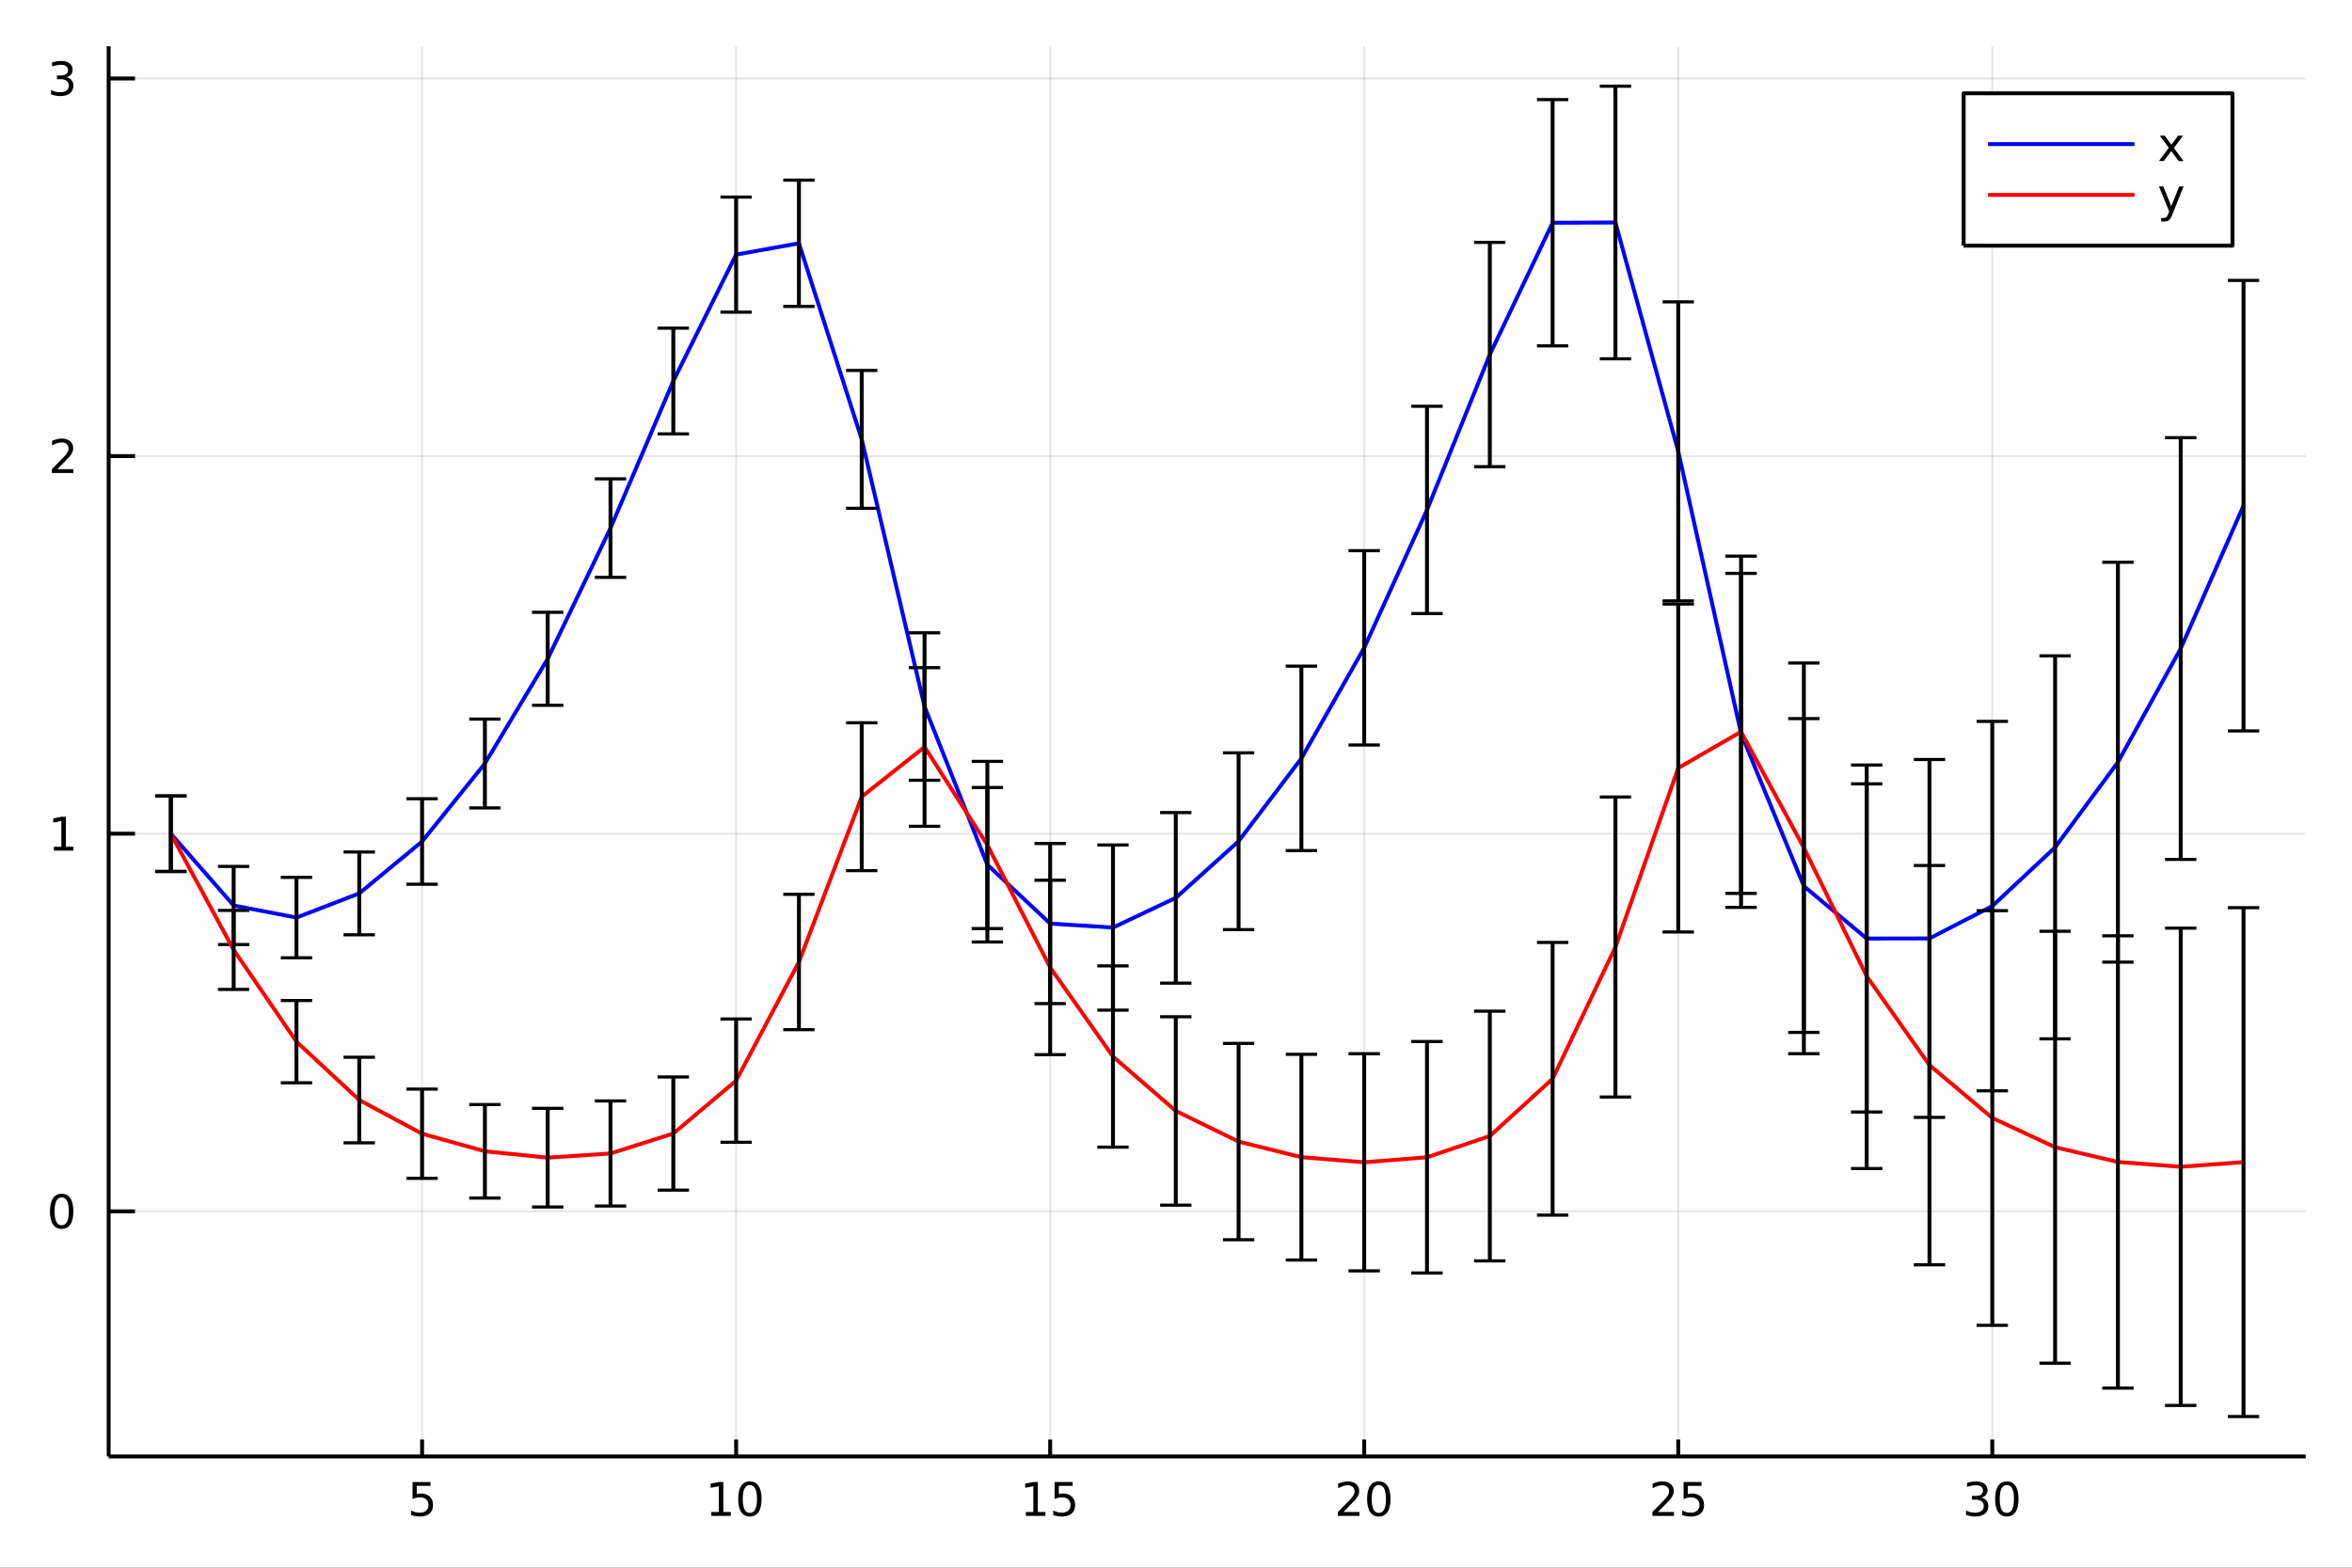 <?xml version="1.0" encoding="utf-8"?>
<svg xmlns="http://www.w3.org/2000/svg" xmlns:xlink="http://www.w3.org/1999/xlink" width="600" height="400" viewBox="0 0 2400 1600">
<rect x="0" y="0" width="2400" height="1600" fill="#333333" stroke="none"/>
<defs>
  <clipPath id="clip390">
    <rect x="0" y="0" width="2400" height="1600"/>
  </clipPath>
</defs>
<path clip-path="url(#clip390)" d="
M0 1600 L2400 1600 L2400 0 L0 0  Z
  " fill="#ffffff" fill-rule="evenodd" fill-opacity="1"/>
<defs>
  <clipPath id="clip391">
    <rect x="480" y="0" width="1681" height="1600"/>
  </clipPath>
</defs>
<path clip-path="url(#clip390)" d="
M110.881 1486.45 L2352.76 1486.45 L2352.76 47.244 L110.881 47.244  Z
  " fill="#ffffff" fill-rule="evenodd" fill-opacity="1"/>
<defs>
  <clipPath id="clip392">
    <rect x="110" y="47" width="2243" height="1440"/>
  </clipPath>
</defs>
<polyline clip-path="url(#clip392)" style="stroke:#000000; stroke-linecap:butt; stroke-linejoin:round; stroke-width:2; stroke-opacity:0.1; fill:none" points="
  430.691,1486.45 430.691,47.244 
  "/>
<polyline clip-path="url(#clip392)" style="stroke:#000000; stroke-linecap:butt; stroke-linejoin:round; stroke-width:2; stroke-opacity:0.1; fill:none" points="
  751.142,1486.45 751.142,47.244 
  "/>
<polyline clip-path="url(#clip392)" style="stroke:#000000; stroke-linecap:butt; stroke-linejoin:round; stroke-width:2; stroke-opacity:0.1; fill:none" points="
  1071.59,1486.45 1071.59,47.244 
  "/>
<polyline clip-path="url(#clip392)" style="stroke:#000000; stroke-linecap:butt; stroke-linejoin:round; stroke-width:2; stroke-opacity:0.1; fill:none" points="
  1392.04,1486.45 1392.04,47.244 
  "/>
<polyline clip-path="url(#clip392)" style="stroke:#000000; stroke-linecap:butt; stroke-linejoin:round; stroke-width:2; stroke-opacity:0.1; fill:none" points="
  1712.49,1486.45 1712.49,47.244 
  "/>
<polyline clip-path="url(#clip392)" style="stroke:#000000; stroke-linecap:butt; stroke-linejoin:round; stroke-width:2; stroke-opacity:0.1; fill:none" points="
  2032.95,1486.45 2032.95,47.244 
  "/>
<polyline clip-path="url(#clip390)" style="stroke:#000000; stroke-linecap:butt; stroke-linejoin:round; stroke-width:4; stroke-opacity:1; fill:none" points="
  110.881,1486.45 2352.76,1486.45 
  "/>
<polyline clip-path="url(#clip390)" style="stroke:#000000; stroke-linecap:butt; stroke-linejoin:round; stroke-width:4; stroke-opacity:1; fill:none" points="
  430.691,1486.45 430.691,1469.18 
  "/>
<polyline clip-path="url(#clip390)" style="stroke:#000000; stroke-linecap:butt; stroke-linejoin:round; stroke-width:4; stroke-opacity:1; fill:none" points="
  751.142,1486.45 751.142,1469.18 
  "/>
<polyline clip-path="url(#clip390)" style="stroke:#000000; stroke-linecap:butt; stroke-linejoin:round; stroke-width:4; stroke-opacity:1; fill:none" points="
  1071.59,1486.45 1071.59,1469.18 
  "/>
<polyline clip-path="url(#clip390)" style="stroke:#000000; stroke-linecap:butt; stroke-linejoin:round; stroke-width:4; stroke-opacity:1; fill:none" points="
  1392.04,1486.45 1392.04,1469.18 
  "/>
<polyline clip-path="url(#clip390)" style="stroke:#000000; stroke-linecap:butt; stroke-linejoin:round; stroke-width:4; stroke-opacity:1; fill:none" points="
  1712.49,1486.45 1712.49,1469.18 
  "/>
<polyline clip-path="url(#clip390)" style="stroke:#000000; stroke-linecap:butt; stroke-linejoin:round; stroke-width:4; stroke-opacity:1; fill:none" points="
  2032.95,1486.45 2032.95,1469.18 
  "/>
<path clip-path="url(#clip390)" d="M420.969 1512.56 L439.325 1512.56 L439.325 1516.5 L425.251 1516.5 L425.251 1524.97 Q426.27 1524.62 427.288 1524.46 Q428.307 1524.27 429.325 1524.27 Q435.112 1524.27 438.492 1527.44 Q441.871 1530.62 441.871 1536.03 Q441.871 1541.61 438.399 1544.71 Q434.927 1547.79 428.608 1547.79 Q426.432 1547.79 424.163 1547.42 Q421.918 1547.05 419.51 1546.31 L419.51 1541.61 Q421.594 1542.74 423.816 1543.3 Q426.038 1543.86 428.515 1543.86 Q432.52 1543.86 434.858 1541.75 Q437.196 1539.64 437.196 1536.03 Q437.196 1532.42 434.858 1530.31 Q432.52 1528.21 428.515 1528.21 Q426.64 1528.21 424.765 1528.62 Q422.913 1529.04 420.969 1529.92 L420.969 1512.56 Z" fill="#000000" fill-rule="evenodd" fill-opacity="1" /><path clip-path="url(#clip390)" d="M725.83 1543.18 L733.468 1543.18 L733.468 1516.82 L725.158 1518.49 L725.158 1514.23 L733.422 1512.56 L738.098 1512.56 L738.098 1543.18 L745.737 1543.18 L745.737 1547.12 L725.83 1547.12 L725.83 1543.18 Z" fill="#000000" fill-rule="evenodd" fill-opacity="1" /><path clip-path="url(#clip390)" d="M765.181 1515.64 Q761.57 1515.64 759.741 1519.2 Q757.936 1522.75 757.936 1529.87 Q757.936 1536.98 759.741 1540.55 Q761.57 1544.09 765.181 1544.09 Q768.815 1544.09 770.621 1540.55 Q772.45 1536.98 772.45 1529.87 Q772.45 1522.75 770.621 1519.2 Q768.815 1515.64 765.181 1515.64 M765.181 1511.93 Q770.991 1511.93 774.047 1516.54 Q777.126 1521.12 777.126 1529.87 Q777.126 1538.6 774.047 1543.21 Q770.991 1547.79 765.181 1547.79 Q759.371 1547.79 756.292 1543.21 Q753.237 1538.6 753.237 1529.87 Q753.237 1521.12 756.292 1516.54 Q759.371 1511.93 765.181 1511.93 Z" fill="#000000" fill-rule="evenodd" fill-opacity="1" /><path clip-path="url(#clip390)" d="M1046.78 1543.18 L1054.42 1543.18 L1054.42 1516.82 L1046.11 1518.49 L1046.11 1514.23 L1054.37 1512.56 L1059.05 1512.56 L1059.05 1543.18 L1066.69 1543.18 L1066.69 1547.12 L1046.78 1547.12 L1046.78 1543.18 Z" fill="#000000" fill-rule="evenodd" fill-opacity="1" /><path clip-path="url(#clip390)" d="M1076.18 1512.56 L1094.53 1512.56 L1094.53 1516.5 L1080.46 1516.5 L1080.46 1524.97 Q1081.48 1524.62 1082.5 1524.46 Q1083.51 1524.27 1084.53 1524.27 Q1090.32 1524.27 1093.7 1527.44 Q1097.08 1530.62 1097.08 1536.03 Q1097.08 1541.61 1093.61 1544.71 Q1090.13 1547.79 1083.82 1547.79 Q1081.64 1547.79 1079.37 1547.42 Q1077.13 1547.05 1074.72 1546.31 L1074.72 1541.61 Q1076.8 1542.74 1079.02 1543.3 Q1081.25 1543.86 1083.72 1543.86 Q1087.73 1543.86 1090.07 1541.75 Q1092.4 1539.64 1092.4 1536.03 Q1092.4 1532.42 1090.07 1530.31 Q1087.73 1528.21 1083.72 1528.21 Q1081.85 1528.21 1079.97 1528.62 Q1078.12 1529.04 1076.18 1529.92 L1076.18 1512.56 Z" fill="#000000" fill-rule="evenodd" fill-opacity="1" /><path clip-path="url(#clip390)" d="M1370.82 1543.18 L1387.14 1543.18 L1387.14 1547.12 L1365.19 1547.12 L1365.19 1543.18 Q1367.85 1540.43 1372.44 1535.8 Q1377.04 1531.15 1378.22 1529.81 Q1380.47 1527.28 1381.35 1525.55 Q1382.25 1523.79 1382.25 1522.1 Q1382.25 1519.34 1380.31 1517.61 Q1378.39 1515.87 1375.28 1515.87 Q1373.09 1515.87 1370.63 1516.63 Q1368.2 1517.4 1365.42 1518.95 L1365.42 1514.23 Q1368.25 1513.09 1370.7 1512.51 Q1373.16 1511.93 1375.19 1511.93 Q1380.56 1511.93 1383.76 1514.62 Q1386.95 1517.31 1386.95 1521.8 Q1386.95 1523.93 1386.14 1525.85 Q1385.35 1527.74 1383.25 1530.34 Q1382.67 1531.01 1379.57 1534.23 Q1376.47 1537.42 1370.82 1543.18 Z" fill="#000000" fill-rule="evenodd" fill-opacity="1" /><path clip-path="url(#clip390)" d="M1406.95 1515.64 Q1403.34 1515.64 1401.51 1519.2 Q1399.71 1522.75 1399.71 1529.87 Q1399.71 1536.98 1401.51 1540.55 Q1403.34 1544.09 1406.95 1544.09 Q1410.59 1544.09 1412.39 1540.55 Q1414.22 1536.98 1414.22 1529.87 Q1414.22 1522.75 1412.39 1519.2 Q1410.59 1515.64 1406.95 1515.64 M1406.95 1511.93 Q1412.76 1511.93 1415.82 1516.54 Q1418.9 1521.12 1418.9 1529.87 Q1418.9 1538.6 1415.82 1543.21 Q1412.76 1547.79 1406.95 1547.79 Q1401.14 1547.79 1398.06 1543.21 Q1395.01 1538.6 1395.01 1529.87 Q1395.01 1521.12 1398.06 1516.54 Q1401.14 1511.93 1406.95 1511.93 Z" fill="#000000" fill-rule="evenodd" fill-opacity="1" /><path clip-path="url(#clip390)" d="M1691.77 1543.18 L1708.09 1543.18 L1708.09 1547.12 L1686.14 1547.12 L1686.14 1543.18 Q1688.8 1540.43 1693.39 1535.8 Q1697.99 1531.15 1699.17 1529.81 Q1701.42 1527.28 1702.3 1525.55 Q1703.2 1523.79 1703.2 1522.1 Q1703.2 1519.34 1701.26 1517.61 Q1699.34 1515.87 1696.23 1515.87 Q1694.03 1515.87 1691.58 1516.63 Q1689.15 1517.4 1686.37 1518.95 L1686.37 1514.23 Q1689.2 1513.09 1691.65 1512.51 Q1694.1 1511.93 1696.14 1511.93 Q1701.51 1511.93 1704.71 1514.62 Q1707.9 1517.31 1707.9 1521.8 Q1707.9 1523.93 1707.09 1525.85 Q1706.3 1527.74 1704.2 1530.34 Q1703.62 1531.01 1700.52 1534.23 Q1697.41 1537.42 1691.77 1543.18 Z" fill="#000000" fill-rule="evenodd" fill-opacity="1" /><path clip-path="url(#clip390)" d="M1717.95 1512.56 L1736.3 1512.56 L1736.3 1516.5 L1722.23 1516.5 L1722.23 1524.97 Q1723.25 1524.62 1724.27 1524.46 Q1725.28 1524.27 1726.3 1524.27 Q1732.09 1524.27 1735.47 1527.44 Q1738.85 1530.62 1738.85 1536.03 Q1738.85 1541.61 1735.38 1544.71 Q1731.9 1547.79 1725.59 1547.79 Q1723.41 1547.79 1721.14 1547.42 Q1718.9 1547.05 1716.49 1546.31 L1716.49 1541.61 Q1718.57 1542.74 1720.79 1543.3 Q1723.02 1543.86 1725.49 1543.86 Q1729.5 1543.86 1731.84 1541.75 Q1734.17 1539.64 1734.17 1536.03 Q1734.17 1532.42 1731.84 1530.31 Q1729.5 1528.21 1725.49 1528.21 Q1723.62 1528.21 1721.74 1528.62 Q1719.89 1529.04 1717.95 1529.92 L1717.95 1512.56 Z" fill="#000000" fill-rule="evenodd" fill-opacity="1" /><path clip-path="url(#clip390)" d="M2021.79 1528.49 Q2025.14 1529.2 2027.02 1531.47 Q2028.92 1533.74 2028.92 1537.07 Q2028.92 1542.19 2025.4 1544.99 Q2021.88 1547.79 2015.4 1547.79 Q2013.22 1547.79 2010.91 1547.35 Q2008.62 1546.93 2006.16 1546.08 L2006.16 1541.56 Q2008.11 1542.7 2010.42 1543.28 Q2012.74 1543.86 2015.26 1543.86 Q2019.66 1543.86 2021.95 1542.12 Q2024.27 1540.38 2024.27 1537.07 Q2024.27 1534.02 2022.11 1532.31 Q2019.98 1530.57 2016.16 1530.57 L2012.14 1530.57 L2012.14 1526.73 L2016.35 1526.73 Q2019.8 1526.73 2021.63 1525.36 Q2023.46 1523.97 2023.46 1521.38 Q2023.46 1518.72 2021.56 1517.31 Q2019.68 1515.87 2016.16 1515.87 Q2014.24 1515.87 2012.04 1516.29 Q2009.84 1516.7 2007.21 1517.58 L2007.21 1513.42 Q2009.87 1512.68 2012.18 1512.31 Q2014.52 1511.93 2016.58 1511.93 Q2021.9 1511.93 2025.01 1514.37 Q2028.11 1516.77 2028.11 1520.89 Q2028.11 1523.76 2026.46 1525.75 Q2024.82 1527.72 2021.79 1528.49 Z" fill="#000000" fill-rule="evenodd" fill-opacity="1" /><path clip-path="url(#clip390)" d="M2047.78 1515.64 Q2044.17 1515.64 2042.34 1519.2 Q2040.54 1522.75 2040.54 1529.87 Q2040.54 1536.98 2042.34 1540.55 Q2044.17 1544.09 2047.78 1544.09 Q2051.42 1544.09 2053.22 1540.55 Q2055.05 1536.98 2055.05 1529.87 Q2055.05 1522.75 2053.22 1519.2 Q2051.42 1515.64 2047.78 1515.64 M2047.78 1511.93 Q2053.59 1511.93 2056.65 1516.54 Q2059.73 1521.12 2059.73 1529.87 Q2059.73 1538.6 2056.65 1543.21 Q2053.59 1547.79 2047.78 1547.79 Q2041.97 1547.79 2038.89 1543.21 Q2035.84 1538.6 2035.84 1529.87 Q2035.84 1521.12 2038.89 1516.54 Q2041.97 1511.93 2047.78 1511.93 Z" fill="#000000" fill-rule="evenodd" fill-opacity="1" /><polyline clip-path="url(#clip392)" style="stroke:#000000; stroke-linecap:butt; stroke-linejoin:round; stroke-width:2; stroke-opacity:0.1; fill:none" points="
  110.881,1236.29 2352.76,1236.29 
  "/>
<polyline clip-path="url(#clip392)" style="stroke:#000000; stroke-linecap:butt; stroke-linejoin:round; stroke-width:2; stroke-opacity:0.1; fill:none" points="
  110.881,850.891 2352.76,850.891 
  "/>
<polyline clip-path="url(#clip392)" style="stroke:#000000; stroke-linecap:butt; stroke-linejoin:round; stroke-width:2; stroke-opacity:0.1; fill:none" points="
  110.881,465.495 2352.76,465.495 
  "/>
<polyline clip-path="url(#clip392)" style="stroke:#000000; stroke-linecap:butt; stroke-linejoin:round; stroke-width:2; stroke-opacity:0.1; fill:none" points="
  110.881,80.098 2352.76,80.098 
  "/>
<polyline clip-path="url(#clip390)" style="stroke:#000000; stroke-linecap:butt; stroke-linejoin:round; stroke-width:4; stroke-opacity:1; fill:none" points="
  110.881,1486.45 110.881,47.244 
  "/>
<polyline clip-path="url(#clip390)" style="stroke:#000000; stroke-linecap:butt; stroke-linejoin:round; stroke-width:4; stroke-opacity:1; fill:none" points="
  110.881,1236.29 137.783,1236.29 
  "/>
<polyline clip-path="url(#clip390)" style="stroke:#000000; stroke-linecap:butt; stroke-linejoin:round; stroke-width:4; stroke-opacity:1; fill:none" points="
  110.881,850.891 137.783,850.891 
  "/>
<polyline clip-path="url(#clip390)" style="stroke:#000000; stroke-linecap:butt; stroke-linejoin:round; stroke-width:4; stroke-opacity:1; fill:none" points="
  110.881,465.495 137.783,465.495 
  "/>
<polyline clip-path="url(#clip390)" style="stroke:#000000; stroke-linecap:butt; stroke-linejoin:round; stroke-width:4; stroke-opacity:1; fill:none" points="
  110.881,80.098 137.783,80.098 
  "/>
<path clip-path="url(#clip390)" d="M62.937 1222.09 Q59.325 1222.09 57.497 1225.65 Q55.691 1229.19 55.691 1236.32 Q55.691 1243.43 57.497 1246.99 Q59.325 1250.54 62.937 1250.54 Q66.571 1250.54 68.376 1246.99 Q70.205 1243.43 70.205 1236.32 Q70.205 1229.19 68.376 1225.65 Q66.571 1222.09 62.937 1222.09 M62.937 1218.38 Q68.747 1218.38 71.802 1222.99 Q74.881 1227.57 74.881 1236.32 Q74.881 1245.05 71.802 1249.66 Q68.747 1254.24 62.937 1254.24 Q57.126 1254.24 54.048 1249.66 Q50.992 1245.05 50.992 1236.32 Q50.992 1227.57 54.048 1222.99 Q57.126 1218.38 62.937 1218.38 Z" fill="#000000" fill-rule="evenodd" fill-opacity="1" /><path clip-path="url(#clip390)" d="M54.974 864.236 L62.612 864.236 L62.612 837.87 L54.302 839.537 L54.302 835.278 L62.566 833.611 L67.242 833.611 L67.242 864.236 L74.881 864.236 L74.881 868.171 L54.974 868.171 L54.974 864.236 Z" fill="#000000" fill-rule="evenodd" fill-opacity="1" /><path clip-path="url(#clip390)" d="M58.562 478.84 L74.881 478.84 L74.881 482.775 L52.937 482.775 L52.937 478.84 Q55.599 476.085 60.182 471.455 Q64.788 466.803 65.969 465.46 Q68.214 462.937 69.094 461.201 Q69.997 459.442 69.997 457.752 Q69.997 454.997 68.052 453.261 Q66.131 451.525 63.029 451.525 Q60.83 451.525 58.376 452.289 Q55.946 453.053 53.168 454.604 L53.168 449.881 Q55.992 448.747 58.446 448.168 Q60.9 447.59 62.937 447.59 Q68.307 447.59 71.501 450.275 Q74.696 452.96 74.696 457.451 Q74.696 459.58 73.885 461.502 Q73.099 463.4 70.992 465.992 Q70.413 466.664 67.311 469.881 Q64.21 473.076 58.562 478.84 Z" fill="#000000" fill-rule="evenodd" fill-opacity="1" /><path clip-path="url(#clip390)" d="M67.751 78.744 Q71.108 79.462 72.983 81.73 Q74.881 83.999 74.881 87.332 Q74.881 92.448 71.362 95.249 Q67.844 98.05 61.362 98.05 Q59.187 98.05 56.872 97.61 Q54.58 97.193 52.126 96.337 L52.126 91.823 Q54.071 92.957 56.386 93.536 Q58.7 94.115 61.224 94.115 Q65.622 94.115 67.913 92.379 Q70.228 90.642 70.228 87.332 Q70.228 84.277 68.075 82.564 Q65.946 80.828 62.126 80.828 L58.099 80.828 L58.099 76.985 L62.312 76.985 Q65.761 76.985 67.589 75.619 Q69.418 74.23 69.418 71.638 Q69.418 68.976 67.52 67.564 Q65.645 66.129 62.126 66.129 Q60.205 66.129 58.006 66.545 Q55.807 66.962 53.168 67.842 L53.168 63.675 Q55.83 62.934 58.145 62.564 Q60.483 62.194 62.543 62.194 Q67.867 62.194 70.969 64.624 Q74.071 67.031 74.071 71.152 Q74.071 74.022 72.427 76.013 Q70.784 77.98 67.751 78.744 Z" fill="#000000" fill-rule="evenodd" fill-opacity="1" /><polyline clip-path="url(#clip392)" style="stroke:#0000ff; stroke-linecap:butt; stroke-linejoin:round; stroke-width:4; stroke-opacity:1; fill:none" points="
  174.33,850.891 238.42,924.147 302.511,936.48 366.601,911.815 430.691,858.826 494.781,779.246 558.871,672.379 622.962,538.985 687.052,388.875 751.142,259.87 
  815.232,248.296 879.322,448.441 943.413,721.085 1007.5,882.57 1071.59,942.591 1135.68,946.671 1199.77,916.357 1263.86,858.57 1327.95,773.991 1392.04,661.187 
  1456.13,520.415 1520.22,361.832 1584.31,227.329 1648.4,227.084 1712.49,460.678 1776.59,748.511 1840.68,904.413 1904.77,957.86 1968.86,957.79 2032.95,924.776 
  2097.04,864.816 2161.13,777.906 2225.22,661.906 2289.31,516.089 
  "/>
<polyline clip-path="url(#clip392)" style="stroke:#000000; stroke-linecap:butt; stroke-linejoin:round; stroke-width:4; stroke-opacity:1; fill:none" points="
  174.33,889.431 174.33,812.351 
  "/>
<polyline clip-path="url(#clip392)" style="stroke:#000000; stroke-linecap:butt; stroke-linejoin:round; stroke-width:4; stroke-opacity:1; fill:none" points="
  238.42,964.003 238.42,884.292 
  "/>
<polyline clip-path="url(#clip392)" style="stroke:#000000; stroke-linecap:butt; stroke-linejoin:round; stroke-width:4; stroke-opacity:1; fill:none" points="
  302.511,977.518 302.511,895.442 
  "/>
<polyline clip-path="url(#clip392)" style="stroke:#000000; stroke-linecap:butt; stroke-linejoin:round; stroke-width:4; stroke-opacity:1; fill:none" points="
  366.601,954.065 366.601,869.564 
  "/>
<polyline clip-path="url(#clip392)" style="stroke:#000000; stroke-linecap:butt; stroke-linejoin:round; stroke-width:4; stroke-opacity:1; fill:none" points="
  430.691,902.458 430.691,815.194 
  "/>
<polyline clip-path="url(#clip392)" style="stroke:#000000; stroke-linecap:butt; stroke-linejoin:round; stroke-width:4; stroke-opacity:1; fill:none" points="
  494.781,824.565 494.781,733.928 
  "/>
<polyline clip-path="url(#clip392)" style="stroke:#000000; stroke-linecap:butt; stroke-linejoin:round; stroke-width:4; stroke-opacity:1; fill:none" points="
  558.871,719.848 558.871,624.91 
  "/>
<polyline clip-path="url(#clip392)" style="stroke:#000000; stroke-linecap:butt; stroke-linejoin:round; stroke-width:4; stroke-opacity:1; fill:none" points="
  622.962,589.26 622.962,488.711 
  "/>
<polyline clip-path="url(#clip392)" style="stroke:#000000; stroke-linecap:butt; stroke-linejoin:round; stroke-width:4; stroke-opacity:1; fill:none" points="
  687.052,442.835 687.052,334.915 
  "/>
<polyline clip-path="url(#clip392)" style="stroke:#000000; stroke-linecap:butt; stroke-linejoin:round; stroke-width:4; stroke-opacity:1; fill:none" points="
  751.142,318.586 751.142,201.154 
  "/>
<polyline clip-path="url(#clip392)" style="stroke:#000000; stroke-linecap:butt; stroke-linejoin:round; stroke-width:4; stroke-opacity:1; fill:none" points="
  815.232,312.75 815.232,183.842 
  "/>
<polyline clip-path="url(#clip392)" style="stroke:#000000; stroke-linecap:butt; stroke-linejoin:round; stroke-width:4; stroke-opacity:1; fill:none" points="
  879.322,518.8 879.322,378.082 
  "/>
<polyline clip-path="url(#clip392)" style="stroke:#000000; stroke-linecap:butt; stroke-linejoin:round; stroke-width:4; stroke-opacity:1; fill:none" points="
  943.413,796.32 943.413,645.85 
  "/>
<polyline clip-path="url(#clip392)" style="stroke:#000000; stroke-linecap:butt; stroke-linejoin:round; stroke-width:4; stroke-opacity:1; fill:none" points="
  1007.5,961.408 1007.5,803.731 
  "/>
<polyline clip-path="url(#clip392)" style="stroke:#000000; stroke-linecap:butt; stroke-linejoin:round; stroke-width:4; stroke-opacity:1; fill:none" points="
  1071.59,1024.28 1071.59,860.902 
  "/>
<polyline clip-path="url(#clip392)" style="stroke:#000000; stroke-linecap:butt; stroke-linejoin:round; stroke-width:4; stroke-opacity:1; fill:none" points="
  1135.68,1030.97 1135.68,862.373 
  "/>
<polyline clip-path="url(#clip392)" style="stroke:#000000; stroke-linecap:butt; stroke-linejoin:round; stroke-width:4; stroke-opacity:1; fill:none" points="
  1199.77,1003.39 1199.77,829.323 
  "/>
<polyline clip-path="url(#clip392)" style="stroke:#000000; stroke-linecap:butt; stroke-linejoin:round; stroke-width:4; stroke-opacity:1; fill:none" points="
  1263.86,948.776 1263.86,768.363 
  "/>
<polyline clip-path="url(#clip392)" style="stroke:#000000; stroke-linecap:butt; stroke-linejoin:round; stroke-width:4; stroke-opacity:1; fill:none" points="
  1327.95,868.121 1327.95,679.862 
  "/>
<polyline clip-path="url(#clip392)" style="stroke:#000000; stroke-linecap:butt; stroke-linejoin:round; stroke-width:4; stroke-opacity:1; fill:none" points="
  1392.04,760.355 1392.04,562.019 
  "/>
<polyline clip-path="url(#clip392)" style="stroke:#000000; stroke-linecap:butt; stroke-linejoin:round; stroke-width:4; stroke-opacity:1; fill:none" points="
  1456.13,626.185 1456.13,414.645 
  "/>
<polyline clip-path="url(#clip392)" style="stroke:#000000; stroke-linecap:butt; stroke-linejoin:round; stroke-width:4; stroke-opacity:1; fill:none" points="
  1520.22,476.293 1520.22,247.37 
  "/>
<polyline clip-path="url(#clip392)" style="stroke:#000000; stroke-linecap:butt; stroke-linejoin:round; stroke-width:4; stroke-opacity:1; fill:none" points="
  1584.31,353.004 1584.31,101.655 
  "/>
<polyline clip-path="url(#clip392)" style="stroke:#000000; stroke-linecap:butt; stroke-linejoin:round; stroke-width:4; stroke-opacity:1; fill:none" points="
  1648.4,366.191 1648.4,87.976 
  "/>
<polyline clip-path="url(#clip392)" style="stroke:#000000; stroke-linecap:butt; stroke-linejoin:round; stroke-width:4; stroke-opacity:1; fill:none" points="
  1712.49,613.284 1712.49,308.073 
  "/>
<polyline clip-path="url(#clip392)" style="stroke:#000000; stroke-linecap:butt; stroke-linejoin:round; stroke-width:4; stroke-opacity:1; fill:none" points="
  1776.59,911.825 1776.59,585.197 
  "/>
<polyline clip-path="url(#clip392)" style="stroke:#000000; stroke-linecap:butt; stroke-linejoin:round; stroke-width:4; stroke-opacity:1; fill:none" points="
  1840.68,1075.41 1840.68,733.411 
  "/>
<polyline clip-path="url(#clip392)" style="stroke:#000000; stroke-linecap:butt; stroke-linejoin:round; stroke-width:4; stroke-opacity:1; fill:none" points="
  1904.77,1134.91 1904.77,780.813 
  "/>
<polyline clip-path="url(#clip392)" style="stroke:#000000; stroke-linecap:butt; stroke-linejoin:round; stroke-width:4; stroke-opacity:1; fill:none" points="
  1968.86,1140.41 1968.86,775.175 
  "/>
<polyline clip-path="url(#clip392)" style="stroke:#000000; stroke-linecap:butt; stroke-linejoin:round; stroke-width:4; stroke-opacity:1; fill:none" points="
  2032.95,1113.3 2032.95,736.255 
  "/>
<polyline clip-path="url(#clip392)" style="stroke:#000000; stroke-linecap:butt; stroke-linejoin:round; stroke-width:4; stroke-opacity:1; fill:none" points="
  2097.04,1060.25 2097.04,669.378 
  "/>
<polyline clip-path="url(#clip392)" style="stroke:#000000; stroke-linecap:butt; stroke-linejoin:round; stroke-width:4; stroke-opacity:1; fill:none" points="
  2161.13,981.964 2161.13,573.847 
  "/>
<polyline clip-path="url(#clip392)" style="stroke:#000000; stroke-linecap:butt; stroke-linejoin:round; stroke-width:4; stroke-opacity:1; fill:none" points="
  2225.22,877.11 2225.22,446.702 
  "/>
<polyline clip-path="url(#clip392)" style="stroke:#000000; stroke-linecap:butt; stroke-linejoin:round; stroke-width:4; stroke-opacity:1; fill:none" points="
  2289.31,745.986 2289.31,286.191 
  "/>
<line clip-path="url(#clip392)" x1="190.33" y1="889.431" x2="158.33" y2="889.431" style="stroke:#000000; stroke-width:3.2; stroke-opacity:1"/>
<line clip-path="url(#clip392)" x1="190.33" y1="812.351" x2="158.33" y2="812.351" style="stroke:#000000; stroke-width:3.2; stroke-opacity:1"/>
<line clip-path="url(#clip392)" x1="254.42" y1="964.003" x2="222.42" y2="964.003" style="stroke:#000000; stroke-width:3.2; stroke-opacity:1"/>
<line clip-path="url(#clip392)" x1="254.42" y1="884.292" x2="222.42" y2="884.292" style="stroke:#000000; stroke-width:3.2; stroke-opacity:1"/>
<line clip-path="url(#clip392)" x1="318.511" y1="977.518" x2="286.511" y2="977.518" style="stroke:#000000; stroke-width:3.2; stroke-opacity:1"/>
<line clip-path="url(#clip392)" x1="318.511" y1="895.442" x2="286.511" y2="895.442" style="stroke:#000000; stroke-width:3.2; stroke-opacity:1"/>
<line clip-path="url(#clip392)" x1="382.601" y1="954.065" x2="350.601" y2="954.065" style="stroke:#000000; stroke-width:3.2; stroke-opacity:1"/>
<line clip-path="url(#clip392)" x1="382.601" y1="869.564" x2="350.601" y2="869.564" style="stroke:#000000; stroke-width:3.2; stroke-opacity:1"/>
<line clip-path="url(#clip392)" x1="446.691" y1="902.458" x2="414.691" y2="902.458" style="stroke:#000000; stroke-width:3.2; stroke-opacity:1"/>
<line clip-path="url(#clip392)" x1="446.691" y1="815.194" x2="414.691" y2="815.194" style="stroke:#000000; stroke-width:3.2; stroke-opacity:1"/>
<line clip-path="url(#clip392)" x1="510.781" y1="824.565" x2="478.781" y2="824.565" style="stroke:#000000; stroke-width:3.2; stroke-opacity:1"/>
<line clip-path="url(#clip392)" x1="510.781" y1="733.928" x2="478.781" y2="733.928" style="stroke:#000000; stroke-width:3.2; stroke-opacity:1"/>
<line clip-path="url(#clip392)" x1="574.871" y1="719.848" x2="542.871" y2="719.848" style="stroke:#000000; stroke-width:3.2; stroke-opacity:1"/>
<line clip-path="url(#clip392)" x1="574.871" y1="624.91" x2="542.871" y2="624.91" style="stroke:#000000; stroke-width:3.2; stroke-opacity:1"/>
<line clip-path="url(#clip392)" x1="638.962" y1="589.26" x2="606.962" y2="589.26" style="stroke:#000000; stroke-width:3.2; stroke-opacity:1"/>
<line clip-path="url(#clip392)" x1="638.962" y1="488.711" x2="606.962" y2="488.711" style="stroke:#000000; stroke-width:3.2; stroke-opacity:1"/>
<line clip-path="url(#clip392)" x1="703.052" y1="442.835" x2="671.052" y2="442.835" style="stroke:#000000; stroke-width:3.2; stroke-opacity:1"/>
<line clip-path="url(#clip392)" x1="703.052" y1="334.915" x2="671.052" y2="334.915" style="stroke:#000000; stroke-width:3.2; stroke-opacity:1"/>
<line clip-path="url(#clip392)" x1="767.142" y1="318.586" x2="735.142" y2="318.586" style="stroke:#000000; stroke-width:3.2; stroke-opacity:1"/>
<line clip-path="url(#clip392)" x1="767.142" y1="201.154" x2="735.142" y2="201.154" style="stroke:#000000; stroke-width:3.2; stroke-opacity:1"/>
<line clip-path="url(#clip392)" x1="831.232" y1="312.75" x2="799.232" y2="312.75" style="stroke:#000000; stroke-width:3.2; stroke-opacity:1"/>
<line clip-path="url(#clip392)" x1="831.232" y1="183.842" x2="799.232" y2="183.842" style="stroke:#000000; stroke-width:3.2; stroke-opacity:1"/>
<line clip-path="url(#clip392)" x1="895.322" y1="518.8" x2="863.322" y2="518.8" style="stroke:#000000; stroke-width:3.2; stroke-opacity:1"/>
<line clip-path="url(#clip392)" x1="895.322" y1="378.082" x2="863.322" y2="378.082" style="stroke:#000000; stroke-width:3.2; stroke-opacity:1"/>
<line clip-path="url(#clip392)" x1="959.413" y1="796.32" x2="927.413" y2="796.32" style="stroke:#000000; stroke-width:3.2; stroke-opacity:1"/>
<line clip-path="url(#clip392)" x1="959.413" y1="645.85" x2="927.413" y2="645.85" style="stroke:#000000; stroke-width:3.2; stroke-opacity:1"/>
<line clip-path="url(#clip392)" x1="1023.5" y1="961.408" x2="991.503" y2="961.408" style="stroke:#000000; stroke-width:3.2; stroke-opacity:1"/>
<line clip-path="url(#clip392)" x1="1023.5" y1="803.731" x2="991.503" y2="803.731" style="stroke:#000000; stroke-width:3.2; stroke-opacity:1"/>
<line clip-path="url(#clip392)" x1="1087.59" y1="1024.28" x2="1055.59" y2="1024.28" style="stroke:#000000; stroke-width:3.2; stroke-opacity:1"/>
<line clip-path="url(#clip392)" x1="1087.59" y1="860.902" x2="1055.59" y2="860.902" style="stroke:#000000; stroke-width:3.2; stroke-opacity:1"/>
<line clip-path="url(#clip392)" x1="1151.68" y1="1030.97" x2="1119.68" y2="1030.97" style="stroke:#000000; stroke-width:3.2; stroke-opacity:1"/>
<line clip-path="url(#clip392)" x1="1151.68" y1="862.373" x2="1119.68" y2="862.373" style="stroke:#000000; stroke-width:3.2; stroke-opacity:1"/>
<line clip-path="url(#clip392)" x1="1215.77" y1="1003.39" x2="1183.77" y2="1003.39" style="stroke:#000000; stroke-width:3.2; stroke-opacity:1"/>
<line clip-path="url(#clip392)" x1="1215.77" y1="829.323" x2="1183.77" y2="829.323" style="stroke:#000000; stroke-width:3.2; stroke-opacity:1"/>
<line clip-path="url(#clip392)" x1="1279.86" y1="948.776" x2="1247.86" y2="948.776" style="stroke:#000000; stroke-width:3.2; stroke-opacity:1"/>
<line clip-path="url(#clip392)" x1="1279.86" y1="768.363" x2="1247.86" y2="768.363" style="stroke:#000000; stroke-width:3.2; stroke-opacity:1"/>
<line clip-path="url(#clip392)" x1="1343.95" y1="868.121" x2="1311.95" y2="868.121" style="stroke:#000000; stroke-width:3.2; stroke-opacity:1"/>
<line clip-path="url(#clip392)" x1="1343.95" y1="679.862" x2="1311.95" y2="679.862" style="stroke:#000000; stroke-width:3.2; stroke-opacity:1"/>
<line clip-path="url(#clip392)" x1="1408.04" y1="760.355" x2="1376.04" y2="760.355" style="stroke:#000000; stroke-width:3.2; stroke-opacity:1"/>
<line clip-path="url(#clip392)" x1="1408.04" y1="562.019" x2="1376.04" y2="562.019" style="stroke:#000000; stroke-width:3.2; stroke-opacity:1"/>
<line clip-path="url(#clip392)" x1="1472.13" y1="626.185" x2="1440.13" y2="626.185" style="stroke:#000000; stroke-width:3.2; stroke-opacity:1"/>
<line clip-path="url(#clip392)" x1="1472.13" y1="414.645" x2="1440.13" y2="414.645" style="stroke:#000000; stroke-width:3.2; stroke-opacity:1"/>
<line clip-path="url(#clip392)" x1="1536.22" y1="476.293" x2="1504.22" y2="476.293" style="stroke:#000000; stroke-width:3.2; stroke-opacity:1"/>
<line clip-path="url(#clip392)" x1="1536.22" y1="247.37" x2="1504.22" y2="247.37" style="stroke:#000000; stroke-width:3.2; stroke-opacity:1"/>
<line clip-path="url(#clip392)" x1="1600.31" y1="353.004" x2="1568.31" y2="353.004" style="stroke:#000000; stroke-width:3.2; stroke-opacity:1"/>
<line clip-path="url(#clip392)" x1="1600.31" y1="101.655" x2="1568.31" y2="101.655" style="stroke:#000000; stroke-width:3.2; stroke-opacity:1"/>
<line clip-path="url(#clip392)" x1="1664.4" y1="366.191" x2="1632.4" y2="366.191" style="stroke:#000000; stroke-width:3.2; stroke-opacity:1"/>
<line clip-path="url(#clip392)" x1="1664.4" y1="87.976" x2="1632.4" y2="87.976" style="stroke:#000000; stroke-width:3.2; stroke-opacity:1"/>
<line clip-path="url(#clip392)" x1="1728.49" y1="613.284" x2="1696.49" y2="613.284" style="stroke:#000000; stroke-width:3.2; stroke-opacity:1"/>
<line clip-path="url(#clip392)" x1="1728.49" y1="308.073" x2="1696.49" y2="308.073" style="stroke:#000000; stroke-width:3.2; stroke-opacity:1"/>
<line clip-path="url(#clip392)" x1="1792.59" y1="911.825" x2="1760.59" y2="911.825" style="stroke:#000000; stroke-width:3.2; stroke-opacity:1"/>
<line clip-path="url(#clip392)" x1="1792.59" y1="585.197" x2="1760.59" y2="585.197" style="stroke:#000000; stroke-width:3.2; stroke-opacity:1"/>
<line clip-path="url(#clip392)" x1="1856.68" y1="1075.41" x2="1824.68" y2="1075.41" style="stroke:#000000; stroke-width:3.2; stroke-opacity:1"/>
<line clip-path="url(#clip392)" x1="1856.68" y1="733.411" x2="1824.68" y2="733.411" style="stroke:#000000; stroke-width:3.2; stroke-opacity:1"/>
<line clip-path="url(#clip392)" x1="1920.77" y1="1134.91" x2="1888.77" y2="1134.91" style="stroke:#000000; stroke-width:3.2; stroke-opacity:1"/>
<line clip-path="url(#clip392)" x1="1920.77" y1="780.813" x2="1888.77" y2="780.813" style="stroke:#000000; stroke-width:3.2; stroke-opacity:1"/>
<line clip-path="url(#clip392)" x1="1984.86" y1="1140.41" x2="1952.86" y2="1140.41" style="stroke:#000000; stroke-width:3.2; stroke-opacity:1"/>
<line clip-path="url(#clip392)" x1="1984.86" y1="775.175" x2="1952.86" y2="775.175" style="stroke:#000000; stroke-width:3.2; stroke-opacity:1"/>
<line clip-path="url(#clip392)" x1="2048.95" y1="1113.3" x2="2016.95" y2="1113.3" style="stroke:#000000; stroke-width:3.2; stroke-opacity:1"/>
<line clip-path="url(#clip392)" x1="2048.95" y1="736.255" x2="2016.95" y2="736.255" style="stroke:#000000; stroke-width:3.2; stroke-opacity:1"/>
<line clip-path="url(#clip392)" x1="2113.04" y1="1060.25" x2="2081.04" y2="1060.25" style="stroke:#000000; stroke-width:3.2; stroke-opacity:1"/>
<line clip-path="url(#clip392)" x1="2113.04" y1="669.378" x2="2081.04" y2="669.378" style="stroke:#000000; stroke-width:3.2; stroke-opacity:1"/>
<line clip-path="url(#clip392)" x1="2177.13" y1="981.964" x2="2145.13" y2="981.964" style="stroke:#000000; stroke-width:3.2; stroke-opacity:1"/>
<line clip-path="url(#clip392)" x1="2177.13" y1="573.847" x2="2145.13" y2="573.847" style="stroke:#000000; stroke-width:3.2; stroke-opacity:1"/>
<line clip-path="url(#clip392)" x1="2241.22" y1="877.11" x2="2209.22" y2="877.11" style="stroke:#000000; stroke-width:3.2; stroke-opacity:1"/>
<line clip-path="url(#clip392)" x1="2241.22" y1="446.702" x2="2209.22" y2="446.702" style="stroke:#000000; stroke-width:3.2; stroke-opacity:1"/>
<line clip-path="url(#clip392)" x1="2305.31" y1="745.986" x2="2273.31" y2="745.986" style="stroke:#000000; stroke-width:3.2; stroke-opacity:1"/>
<line clip-path="url(#clip392)" x1="2305.31" y1="286.191" x2="2273.31" y2="286.191" style="stroke:#000000; stroke-width:3.2; stroke-opacity:1"/>
<polyline clip-path="url(#clip392)" style="stroke:#ff0000; stroke-linecap:butt; stroke-linejoin:round; stroke-width:4; stroke-opacity:1; fill:none" points="
  174.33,850.891 238.42,969.484 302.511,1063.12 366.601,1122.7 430.691,1157.09 494.781,1175.04 558.871,1181.52 622.962,1177.26 687.052,1156.9 751.142,1102.88 
  815.232,981.836 879.322,813.129 943.413,762.368 1007.5,862.384 1071.59,987.37 1135.68,1078.3 1199.77,1133.85 1263.86,1165.11 1327.95,1181.02 1392.04,1186.24 
  1456.13,1181.11 1520.22,1159.45 1584.31,1101.03 1648.4,966.534 1712.49,783.845 1776.59,746.834 1840.68,865.183 1904.77,996.329 1968.86,1087.11 2032.95,1141.03 
  2097.04,1170.86 2161.13,1185.9 2225.22,1190.84 2289.31,1186.06 
  "/>
<polyline clip-path="url(#clip392)" style="stroke:#000000; stroke-linecap:butt; stroke-linejoin:round; stroke-width:4; stroke-opacity:1; fill:none" points="
  174.33,889.431 174.33,812.351 
  "/>
<polyline clip-path="url(#clip392)" style="stroke:#000000; stroke-linecap:butt; stroke-linejoin:round; stroke-width:4; stroke-opacity:1; fill:none" points="
  238.42,1009.81 238.42,929.163 
  "/>
<polyline clip-path="url(#clip392)" style="stroke:#000000; stroke-linecap:butt; stroke-linejoin:round; stroke-width:4; stroke-opacity:1; fill:none" points="
  302.511,1105.1 302.511,1021.15 
  "/>
<polyline clip-path="url(#clip392)" style="stroke:#000000; stroke-linecap:butt; stroke-linejoin:round; stroke-width:4; stroke-opacity:1; fill:none" points="
  366.601,1166.37 366.601,1079.02 
  "/>
<polyline clip-path="url(#clip392)" style="stroke:#000000; stroke-linecap:butt; stroke-linejoin:round; stroke-width:4; stroke-opacity:1; fill:none" points="
  430.691,1202.63 430.691,1111.54 
  "/>
<polyline clip-path="url(#clip392)" style="stroke:#000000; stroke-linecap:butt; stroke-linejoin:round; stroke-width:4; stroke-opacity:1; fill:none" points="
  494.781,1222.76 494.781,1127.32 
  "/>
<polyline clip-path="url(#clip392)" style="stroke:#000000; stroke-linecap:butt; stroke-linejoin:round; stroke-width:4; stroke-opacity:1; fill:none" points="
  558.871,1231.87 558.871,1131.18 
  "/>
<polyline clip-path="url(#clip392)" style="stroke:#000000; stroke-linecap:butt; stroke-linejoin:round; stroke-width:4; stroke-opacity:1; fill:none" points="
  622.962,1230.87 622.962,1123.64 
  "/>
<polyline clip-path="url(#clip392)" style="stroke:#000000; stroke-linecap:butt; stroke-linejoin:round; stroke-width:4; stroke-opacity:1; fill:none" points="
  687.052,1214.64 687.052,1099.17 
  "/>
<polyline clip-path="url(#clip392)" style="stroke:#000000; stroke-linecap:butt; stroke-linejoin:round; stroke-width:4; stroke-opacity:1; fill:none" points="
  751.142,1165.8 751.142,1039.97 
  "/>
<polyline clip-path="url(#clip392)" style="stroke:#000000; stroke-linecap:butt; stroke-linejoin:round; stroke-width:4; stroke-opacity:1; fill:none" points="
  815.232,1050.9 815.232,912.768 
  "/>
<polyline clip-path="url(#clip392)" style="stroke:#000000; stroke-linecap:butt; stroke-linejoin:round; stroke-width:4; stroke-opacity:1; fill:none" points="
  879.322,888.585 879.322,737.673 
  "/>
<polyline clip-path="url(#clip392)" style="stroke:#000000; stroke-linecap:butt; stroke-linejoin:round; stroke-width:4; stroke-opacity:1; fill:none" points="
  943.413,843.318 943.413,681.418 
  "/>
<polyline clip-path="url(#clip392)" style="stroke:#000000; stroke-linecap:butt; stroke-linejoin:round; stroke-width:4; stroke-opacity:1; fill:none" points="
  1007.5,947.689 1007.5,777.079 
  "/>
<polyline clip-path="url(#clip392)" style="stroke:#000000; stroke-linecap:butt; stroke-linejoin:round; stroke-width:4; stroke-opacity:1; fill:none" points="
  1071.59,1076.37 1071.59,898.374 
  "/>
<polyline clip-path="url(#clip392)" style="stroke:#000000; stroke-linecap:butt; stroke-linejoin:round; stroke-width:4; stroke-opacity:1; fill:none" points="
  1135.68,1170.79 1135.68,985.811 
  "/>
<polyline clip-path="url(#clip392)" style="stroke:#000000; stroke-linecap:butt; stroke-linejoin:round; stroke-width:4; stroke-opacity:1; fill:none" points="
  1199.77,1229.98 1199.77,1037.72 
  "/>
<polyline clip-path="url(#clip392)" style="stroke:#000000; stroke-linecap:butt; stroke-linejoin:round; stroke-width:4; stroke-opacity:1; fill:none" points="
  1263.86,1265.3 1263.86,1064.91 
  "/>
<polyline clip-path="url(#clip392)" style="stroke:#000000; stroke-linecap:butt; stroke-linejoin:round; stroke-width:4; stroke-opacity:1; fill:none" points="
  1327.95,1285.99 1327.95,1076.04 
  "/>
<polyline clip-path="url(#clip392)" style="stroke:#000000; stroke-linecap:butt; stroke-linejoin:round; stroke-width:4; stroke-opacity:1; fill:none" points="
  1392.04,1297.06 1392.04,1075.43 
  "/>
<polyline clip-path="url(#clip392)" style="stroke:#000000; stroke-linecap:butt; stroke-linejoin:round; stroke-width:4; stroke-opacity:1; fill:none" points="
  1456.13,1299.23 1456.13,1062.98 
  "/>
<polyline clip-path="url(#clip392)" style="stroke:#000000; stroke-linecap:butt; stroke-linejoin:round; stroke-width:4; stroke-opacity:1; fill:none" points="
  1520.22,1286.87 1520.22,1032.02 
  "/>
<polyline clip-path="url(#clip392)" style="stroke:#000000; stroke-linecap:butt; stroke-linejoin:round; stroke-width:4; stroke-opacity:1; fill:none" points="
  1584.31,1240.18 1584.31,961.874 
  "/>
<polyline clip-path="url(#clip392)" style="stroke:#000000; stroke-linecap:butt; stroke-linejoin:round; stroke-width:4; stroke-opacity:1; fill:none" points="
  1648.4,1119.64 1648.4,813.427 
  "/>
<polyline clip-path="url(#clip392)" style="stroke:#000000; stroke-linecap:butt; stroke-linejoin:round; stroke-width:4; stroke-opacity:1; fill:none" points="
  1712.49,951.201 1712.49,616.488 
  "/>
<polyline clip-path="url(#clip392)" style="stroke:#000000; stroke-linecap:butt; stroke-linejoin:round; stroke-width:4; stroke-opacity:1; fill:none" points="
  1776.59,926.076 1776.59,567.591 
  "/>
<polyline clip-path="url(#clip392)" style="stroke:#000000; stroke-linecap:butt; stroke-linejoin:round; stroke-width:4; stroke-opacity:1; fill:none" points="
  1840.68,1053.67 1840.68,676.696 
  "/>
<polyline clip-path="url(#clip392)" style="stroke:#000000; stroke-linecap:butt; stroke-linejoin:round; stroke-width:4; stroke-opacity:1; fill:none" points="
  1904.77,1192.64 1904.77,800.014 
  "/>
<polyline clip-path="url(#clip392)" style="stroke:#000000; stroke-linecap:butt; stroke-linejoin:round; stroke-width:4; stroke-opacity:1; fill:none" points="
  1968.86,1290.88 1968.86,883.333 
  "/>
<polyline clip-path="url(#clip392)" style="stroke:#000000; stroke-linecap:butt; stroke-linejoin:round; stroke-width:4; stroke-opacity:1; fill:none" points="
  2032.95,1352.64 2032.95,929.431 
  "/>
<polyline clip-path="url(#clip392)" style="stroke:#000000; stroke-linecap:butt; stroke-linejoin:round; stroke-width:4; stroke-opacity:1; fill:none" points="
  2097.04,1391.27 2097.04,950.46 
  "/>
<polyline clip-path="url(#clip392)" style="stroke:#000000; stroke-linecap:butt; stroke-linejoin:round; stroke-width:4; stroke-opacity:1; fill:none" points="
  2161.13,1416.71 2161.13,955.086 
  "/>
<polyline clip-path="url(#clip392)" style="stroke:#000000; stroke-linecap:butt; stroke-linejoin:round; stroke-width:4; stroke-opacity:1; fill:none" points="
  2225.22,1434.41 2225.22,947.263 
  "/>
<polyline clip-path="url(#clip392)" style="stroke:#000000; stroke-linecap:butt; stroke-linejoin:round; stroke-width:4; stroke-opacity:1; fill:none" points="
  2289.31,1445.72 2289.31,926.397 
  "/>
<line clip-path="url(#clip392)" x1="190.33" y1="889.431" x2="158.33" y2="889.431" style="stroke:#000000; stroke-width:3.2; stroke-opacity:1"/>
<line clip-path="url(#clip392)" x1="190.33" y1="812.351" x2="158.33" y2="812.351" style="stroke:#000000; stroke-width:3.2; stroke-opacity:1"/>
<line clip-path="url(#clip392)" x1="254.42" y1="1009.81" x2="222.42" y2="1009.81" style="stroke:#000000; stroke-width:3.2; stroke-opacity:1"/>
<line clip-path="url(#clip392)" x1="254.42" y1="929.163" x2="222.42" y2="929.163" style="stroke:#000000; stroke-width:3.2; stroke-opacity:1"/>
<line clip-path="url(#clip392)" x1="318.511" y1="1105.1" x2="286.511" y2="1105.1" style="stroke:#000000; stroke-width:3.2; stroke-opacity:1"/>
<line clip-path="url(#clip392)" x1="318.511" y1="1021.15" x2="286.511" y2="1021.15" style="stroke:#000000; stroke-width:3.2; stroke-opacity:1"/>
<line clip-path="url(#clip392)" x1="382.601" y1="1166.37" x2="350.601" y2="1166.37" style="stroke:#000000; stroke-width:3.2; stroke-opacity:1"/>
<line clip-path="url(#clip392)" x1="382.601" y1="1079.02" x2="350.601" y2="1079.02" style="stroke:#000000; stroke-width:3.2; stroke-opacity:1"/>
<line clip-path="url(#clip392)" x1="446.691" y1="1202.63" x2="414.691" y2="1202.63" style="stroke:#000000; stroke-width:3.2; stroke-opacity:1"/>
<line clip-path="url(#clip392)" x1="446.691" y1="1111.54" x2="414.691" y2="1111.54" style="stroke:#000000; stroke-width:3.2; stroke-opacity:1"/>
<line clip-path="url(#clip392)" x1="510.781" y1="1222.76" x2="478.781" y2="1222.76" style="stroke:#000000; stroke-width:3.2; stroke-opacity:1"/>
<line clip-path="url(#clip392)" x1="510.781" y1="1127.32" x2="478.781" y2="1127.32" style="stroke:#000000; stroke-width:3.2; stroke-opacity:1"/>
<line clip-path="url(#clip392)" x1="574.871" y1="1231.87" x2="542.871" y2="1231.87" style="stroke:#000000; stroke-width:3.2; stroke-opacity:1"/>
<line clip-path="url(#clip392)" x1="574.871" y1="1131.18" x2="542.871" y2="1131.18" style="stroke:#000000; stroke-width:3.2; stroke-opacity:1"/>
<line clip-path="url(#clip392)" x1="638.962" y1="1230.87" x2="606.962" y2="1230.87" style="stroke:#000000; stroke-width:3.2; stroke-opacity:1"/>
<line clip-path="url(#clip392)" x1="638.962" y1="1123.64" x2="606.962" y2="1123.64" style="stroke:#000000; stroke-width:3.2; stroke-opacity:1"/>
<line clip-path="url(#clip392)" x1="703.052" y1="1214.64" x2="671.052" y2="1214.64" style="stroke:#000000; stroke-width:3.2; stroke-opacity:1"/>
<line clip-path="url(#clip392)" x1="703.052" y1="1099.17" x2="671.052" y2="1099.17" style="stroke:#000000; stroke-width:3.2; stroke-opacity:1"/>
<line clip-path="url(#clip392)" x1="767.142" y1="1165.8" x2="735.142" y2="1165.8" style="stroke:#000000; stroke-width:3.2; stroke-opacity:1"/>
<line clip-path="url(#clip392)" x1="767.142" y1="1039.97" x2="735.142" y2="1039.97" style="stroke:#000000; stroke-width:3.2; stroke-opacity:1"/>
<line clip-path="url(#clip392)" x1="831.232" y1="1050.9" x2="799.232" y2="1050.9" style="stroke:#000000; stroke-width:3.2; stroke-opacity:1"/>
<line clip-path="url(#clip392)" x1="831.232" y1="912.768" x2="799.232" y2="912.768" style="stroke:#000000; stroke-width:3.2; stroke-opacity:1"/>
<line clip-path="url(#clip392)" x1="895.322" y1="888.585" x2="863.322" y2="888.585" style="stroke:#000000; stroke-width:3.2; stroke-opacity:1"/>
<line clip-path="url(#clip392)" x1="895.322" y1="737.673" x2="863.322" y2="737.673" style="stroke:#000000; stroke-width:3.2; stroke-opacity:1"/>
<line clip-path="url(#clip392)" x1="959.413" y1="843.318" x2="927.413" y2="843.318" style="stroke:#000000; stroke-width:3.2; stroke-opacity:1"/>
<line clip-path="url(#clip392)" x1="959.413" y1="681.418" x2="927.413" y2="681.418" style="stroke:#000000; stroke-width:3.2; stroke-opacity:1"/>
<line clip-path="url(#clip392)" x1="1023.5" y1="947.689" x2="991.503" y2="947.689" style="stroke:#000000; stroke-width:3.2; stroke-opacity:1"/>
<line clip-path="url(#clip392)" x1="1023.5" y1="777.079" x2="991.503" y2="777.079" style="stroke:#000000; stroke-width:3.2; stroke-opacity:1"/>
<line clip-path="url(#clip392)" x1="1087.59" y1="1076.37" x2="1055.59" y2="1076.37" style="stroke:#000000; stroke-width:3.2; stroke-opacity:1"/>
<line clip-path="url(#clip392)" x1="1087.59" y1="898.374" x2="1055.59" y2="898.374" style="stroke:#000000; stroke-width:3.2; stroke-opacity:1"/>
<line clip-path="url(#clip392)" x1="1151.68" y1="1170.79" x2="1119.68" y2="1170.79" style="stroke:#000000; stroke-width:3.2; stroke-opacity:1"/>
<line clip-path="url(#clip392)" x1="1151.68" y1="985.811" x2="1119.68" y2="985.811" style="stroke:#000000; stroke-width:3.2; stroke-opacity:1"/>
<line clip-path="url(#clip392)" x1="1215.77" y1="1229.98" x2="1183.77" y2="1229.98" style="stroke:#000000; stroke-width:3.2; stroke-opacity:1"/>
<line clip-path="url(#clip392)" x1="1215.77" y1="1037.72" x2="1183.77" y2="1037.72" style="stroke:#000000; stroke-width:3.2; stroke-opacity:1"/>
<line clip-path="url(#clip392)" x1="1279.86" y1="1265.3" x2="1247.86" y2="1265.3" style="stroke:#000000; stroke-width:3.2; stroke-opacity:1"/>
<line clip-path="url(#clip392)" x1="1279.86" y1="1064.91" x2="1247.86" y2="1064.91" style="stroke:#000000; stroke-width:3.2; stroke-opacity:1"/>
<line clip-path="url(#clip392)" x1="1343.95" y1="1285.99" x2="1311.95" y2="1285.99" style="stroke:#000000; stroke-width:3.2; stroke-opacity:1"/>
<line clip-path="url(#clip392)" x1="1343.95" y1="1076.04" x2="1311.95" y2="1076.04" style="stroke:#000000; stroke-width:3.2; stroke-opacity:1"/>
<line clip-path="url(#clip392)" x1="1408.04" y1="1297.06" x2="1376.04" y2="1297.06" style="stroke:#000000; stroke-width:3.2; stroke-opacity:1"/>
<line clip-path="url(#clip392)" x1="1408.04" y1="1075.43" x2="1376.04" y2="1075.43" style="stroke:#000000; stroke-width:3.2; stroke-opacity:1"/>
<line clip-path="url(#clip392)" x1="1472.13" y1="1299.23" x2="1440.13" y2="1299.23" style="stroke:#000000; stroke-width:3.2; stroke-opacity:1"/>
<line clip-path="url(#clip392)" x1="1472.13" y1="1062.98" x2="1440.13" y2="1062.98" style="stroke:#000000; stroke-width:3.2; stroke-opacity:1"/>
<line clip-path="url(#clip392)" x1="1536.22" y1="1286.87" x2="1504.22" y2="1286.87" style="stroke:#000000; stroke-width:3.2; stroke-opacity:1"/>
<line clip-path="url(#clip392)" x1="1536.22" y1="1032.02" x2="1504.22" y2="1032.02" style="stroke:#000000; stroke-width:3.2; stroke-opacity:1"/>
<line clip-path="url(#clip392)" x1="1600.31" y1="1240.18" x2="1568.31" y2="1240.18" style="stroke:#000000; stroke-width:3.2; stroke-opacity:1"/>
<line clip-path="url(#clip392)" x1="1600.31" y1="961.874" x2="1568.31" y2="961.874" style="stroke:#000000; stroke-width:3.2; stroke-opacity:1"/>
<line clip-path="url(#clip392)" x1="1664.4" y1="1119.64" x2="1632.4" y2="1119.64" style="stroke:#000000; stroke-width:3.2; stroke-opacity:1"/>
<line clip-path="url(#clip392)" x1="1664.4" y1="813.427" x2="1632.4" y2="813.427" style="stroke:#000000; stroke-width:3.2; stroke-opacity:1"/>
<line clip-path="url(#clip392)" x1="1728.49" y1="951.201" x2="1696.49" y2="951.201" style="stroke:#000000; stroke-width:3.2; stroke-opacity:1"/>
<line clip-path="url(#clip392)" x1="1728.49" y1="616.488" x2="1696.49" y2="616.488" style="stroke:#000000; stroke-width:3.2; stroke-opacity:1"/>
<line clip-path="url(#clip392)" x1="1792.59" y1="926.076" x2="1760.59" y2="926.076" style="stroke:#000000; stroke-width:3.2; stroke-opacity:1"/>
<line clip-path="url(#clip392)" x1="1792.59" y1="567.591" x2="1760.59" y2="567.591" style="stroke:#000000; stroke-width:3.2; stroke-opacity:1"/>
<line clip-path="url(#clip392)" x1="1856.68" y1="1053.67" x2="1824.68" y2="1053.67" style="stroke:#000000; stroke-width:3.2; stroke-opacity:1"/>
<line clip-path="url(#clip392)" x1="1856.68" y1="676.696" x2="1824.68" y2="676.696" style="stroke:#000000; stroke-width:3.2; stroke-opacity:1"/>
<line clip-path="url(#clip392)" x1="1920.77" y1="1192.64" x2="1888.77" y2="1192.64" style="stroke:#000000; stroke-width:3.2; stroke-opacity:1"/>
<line clip-path="url(#clip392)" x1="1920.77" y1="800.014" x2="1888.77" y2="800.014" style="stroke:#000000; stroke-width:3.2; stroke-opacity:1"/>
<line clip-path="url(#clip392)" x1="1984.86" y1="1290.88" x2="1952.86" y2="1290.88" style="stroke:#000000; stroke-width:3.2; stroke-opacity:1"/>
<line clip-path="url(#clip392)" x1="1984.86" y1="883.333" x2="1952.86" y2="883.333" style="stroke:#000000; stroke-width:3.2; stroke-opacity:1"/>
<line clip-path="url(#clip392)" x1="2048.95" y1="1352.64" x2="2016.95" y2="1352.64" style="stroke:#000000; stroke-width:3.2; stroke-opacity:1"/>
<line clip-path="url(#clip392)" x1="2048.95" y1="929.431" x2="2016.95" y2="929.431" style="stroke:#000000; stroke-width:3.2; stroke-opacity:1"/>
<line clip-path="url(#clip392)" x1="2113.04" y1="1391.27" x2="2081.04" y2="1391.27" style="stroke:#000000; stroke-width:3.2; stroke-opacity:1"/>
<line clip-path="url(#clip392)" x1="2113.04" y1="950.46" x2="2081.04" y2="950.46" style="stroke:#000000; stroke-width:3.2; stroke-opacity:1"/>
<line clip-path="url(#clip392)" x1="2177.13" y1="1416.71" x2="2145.13" y2="1416.71" style="stroke:#000000; stroke-width:3.2; stroke-opacity:1"/>
<line clip-path="url(#clip392)" x1="2177.13" y1="955.086" x2="2145.13" y2="955.086" style="stroke:#000000; stroke-width:3.2; stroke-opacity:1"/>
<line clip-path="url(#clip392)" x1="2241.22" y1="1434.41" x2="2209.22" y2="1434.41" style="stroke:#000000; stroke-width:3.2; stroke-opacity:1"/>
<line clip-path="url(#clip392)" x1="2241.22" y1="947.263" x2="2209.22" y2="947.263" style="stroke:#000000; stroke-width:3.2; stroke-opacity:1"/>
<line clip-path="url(#clip392)" x1="2305.31" y1="1445.72" x2="2273.31" y2="1445.72" style="stroke:#000000; stroke-width:3.2; stroke-opacity:1"/>
<line clip-path="url(#clip392)" x1="2305.31" y1="926.397" x2="2273.31" y2="926.397" style="stroke:#000000; stroke-width:3.2; stroke-opacity:1"/>
<path clip-path="url(#clip390)" d="
M2003.7 250.738 L2278.03 250.738 L2278.03 95.218 L2003.7 95.218  Z
  " fill="#ffffff" fill-rule="evenodd" fill-opacity="1"/>
<polyline clip-path="url(#clip390)" style="stroke:#000000; stroke-linecap:butt; stroke-linejoin:round; stroke-width:4; stroke-opacity:1; fill:none" points="
  2003.7,250.738 2278.03,250.738 2278.03,95.218 2003.7,95.218 2003.7,250.738 
  "/>
<polyline clip-path="url(#clip390)" style="stroke:#0000ff; stroke-linecap:butt; stroke-linejoin:round; stroke-width:4; stroke-opacity:1; fill:none" points="
  2028.61,147.058 2178.07,147.058 
  "/>
<path clip-path="url(#clip390)" d="M2227.63 138.412 L2218.25 151.027 L2228.11 164.338 L2223.09 164.338 L2215.55 154.152 L2208 164.338 L2202.98 164.338 L2213.05 150.773 L2203.83 138.412 L2208.86 138.412 L2215.73 147.648 L2222.61 138.412 L2227.63 138.412 Z" fill="#000000" fill-rule="evenodd" fill-opacity="1" /><polyline clip-path="url(#clip390)" style="stroke:#ff0000; stroke-linecap:butt; stroke-linejoin:round; stroke-width:4; stroke-opacity:1; fill:none" points="
  2028.61,198.898 2178.07,198.898 
  "/>
<path clip-path="url(#clip390)" d="M2216.82 218.585 Q2215.01 223.215 2213.3 224.627 Q2211.59 226.039 2208.72 226.039 L2205.31 226.039 L2205.31 222.474 L2207.81 222.474 Q2209.57 222.474 2210.55 221.64 Q2211.52 220.807 2212.7 217.705 L2213.46 215.761 L2202.98 190.252 L2207.49 190.252 L2215.59 210.529 L2223.69 190.252 L2228.21 190.252 L2216.82 218.585 Z" fill="#000000" fill-rule="evenodd" fill-opacity="1" /></svg>
